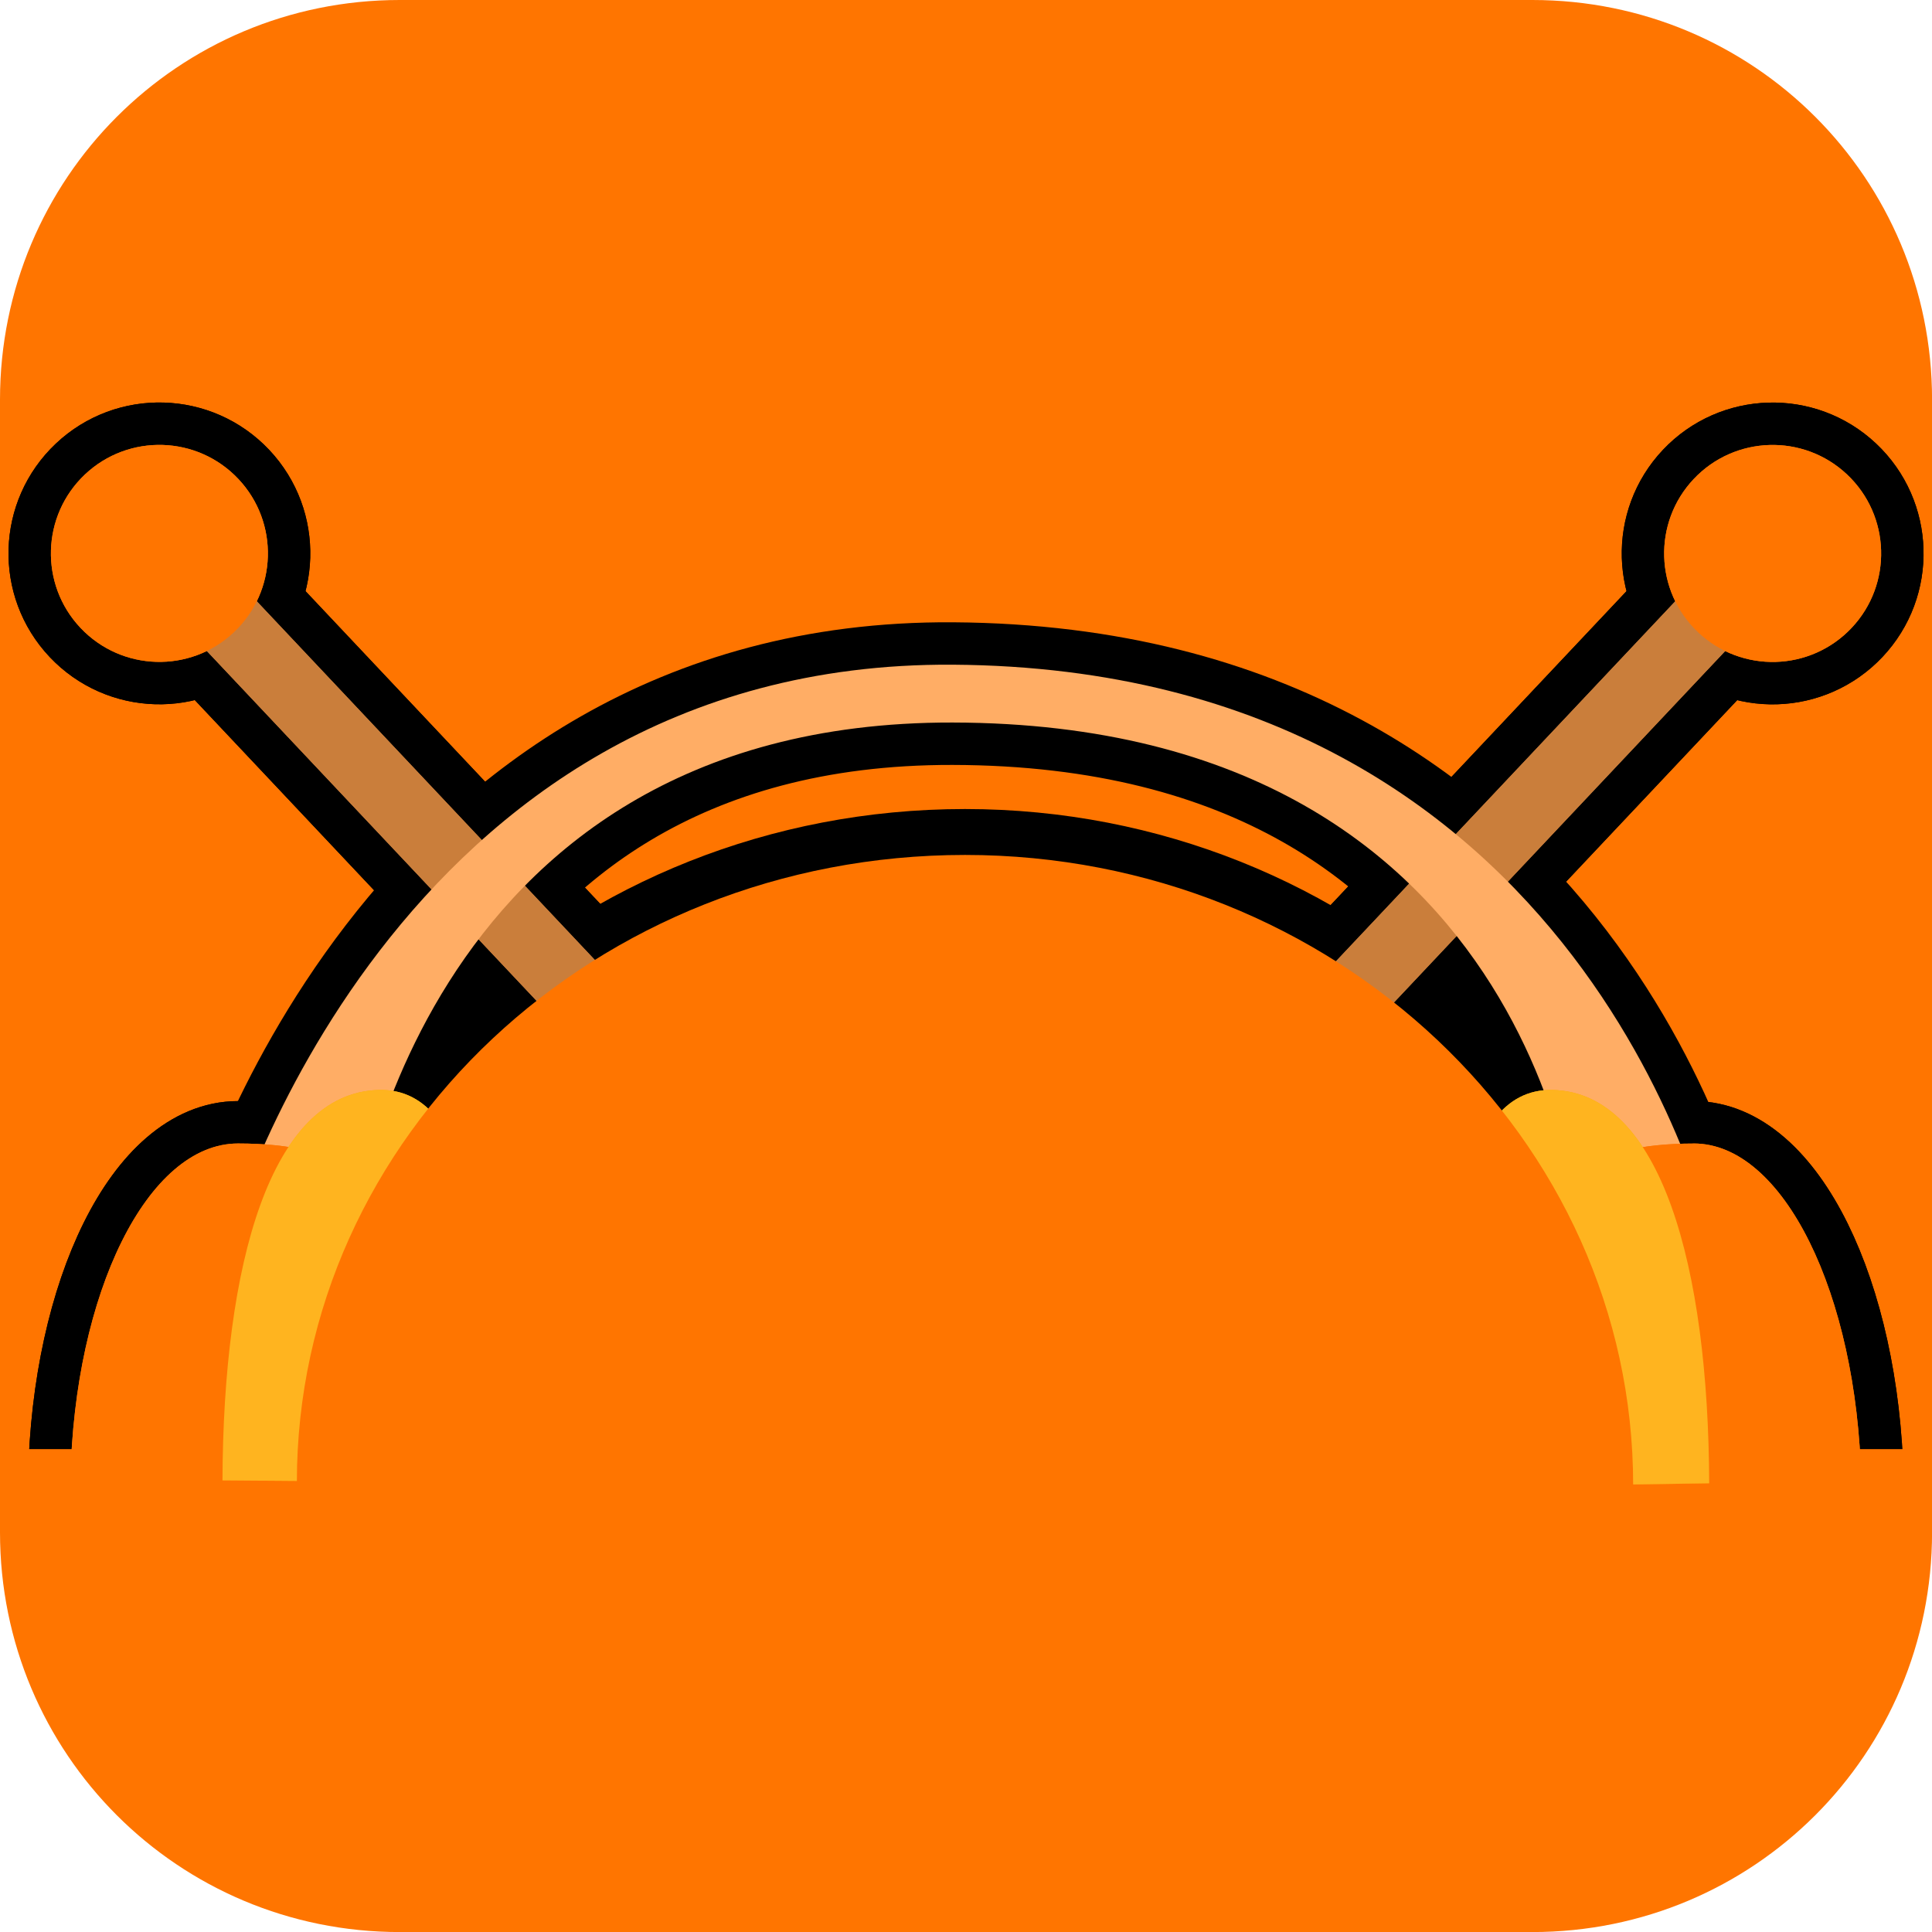 <svg version="1.1" xmlns="http://www.w3.org/2000/svg" xmlns:xlink="http://www.w3.org/1999/xlink" width="34.173" height="34.173" viewBox="0,0,34.173,34.173"><g transform="translate(-302.913,-162.913)"><g stroke-miterlimit="10"><path d="M309.983,162.913h20.034c3.917,0 7.07,3.153 7.07,7.07v20.034c0,3.917 -3.153,7.07 -7.07,7.07h-20.034c-3.917,0 -7.07,-3.153 -7.07,-7.07v-20.034c0,-3.917 3.153,-7.07 7.07,-7.07z" fill="#ff7500" fill-rule="evenodd" stroke="none" stroke-width="4.439" stroke-linecap="round" stroke-linejoin="round"/><path d="" fill="#ff7500" fill-rule="nonzero" stroke="#000000" stroke-width="0" stroke-linecap="butt" stroke-linejoin="miter"/><path d="" fill="none" fill-rule="nonzero" stroke="#000000" stroke-width="0" stroke-linecap="round" stroke-linejoin="miter"/><g fill-rule="nonzero" stroke="#000000" stroke-width="1.5" stroke-linecap="butt" stroke-linejoin="miter"><path d="M325.793,180.712l7.181,-7.619l0.907,0.855l-7.181,7.619z" fill="#ca7e3b"/><path d="M332.951,174.099c-0.771,-0.727 -0.807,-1.942 -0.08,-2.713c0.727,-0.771 1.942,-0.807 2.713,-0.08c0.771,0.727 0.807,1.942 0.08,2.713c-0.727,0.771 -1.942,0.807 -2.713,0.08z" fill="#ff7500"/><path d="M325.793,180.712l7.181,-7.619l0.907,0.855l-7.181,7.619z" fill="#ca7e3b"/><path d="M332.951,174.099c-0.771,-0.727 -0.807,-1.942 -0.08,-2.713c0.727,-0.771 1.942,-0.807 2.713,-0.08c0.771,0.727 0.807,1.942 0.08,2.713c-0.727,0.771 -1.942,0.807 -2.713,0.08z" fill="#ff7500"/><path d="M313.3,181.567l-7.181,-7.619l0.907,-0.855l7.181,7.619z" fill="#ca7e3b"/><path d="M304.336,174.018c-0.727,-0.771 -0.691,-1.986 0.08,-2.713c0.771,-0.727 1.986,-0.691 2.713,0.08c0.727,0.771 0.691,1.986 -0.08,2.713c-0.771,0.727 -1.986,0.691 -2.713,-0.08z" fill="#ff7500"/><path d="M313.3,181.567l-7.181,-7.619l0.907,-0.855l7.181,7.619z" fill="#ca7e3b"/><path d="M306.948,184.843c0,0 2.868,-10.238 12.818,-10.173c11.301,0.074 13.455,10.253 13.455,10.253l-2.343,0.04c0,0 -0.526,-9.25 -11.117,-9.27c-9.594,-0.019 -10.619,9.19 -10.619,9.19z" fill="#ffad65"/><path d="M332.871,183.139c1.59,0 2.888,2.668 2.963,5.956c-0.068,0.002 -0.136,0.003 -0.204,0.005c-1.909,0.042 -3.817,0.073 -5.726,0.094c-0.031,-3.334 -0.789,-6.054 2.967,-6.054z" fill="#ff7500"/><path d="M330.378,182.192c1.922,0.048 2.753,3.134 2.767,6.957c-1.579,0.027 -3.157,0.046 -4.736,0.059c0.001,-3.851 0.211,-7.059 1.969,-7.016z" fill="#ffa800"/><path d="M332.871,183.139c1.59,0 2.888,2.668 2.963,5.956c-0.068,0.002 -0.136,0.003 -0.204,0.005c-1.909,0.042 -3.817,0.073 -5.726,0.094c-0.031,-3.334 -0.789,-6.054 2.967,-6.054z" fill="#ff7500"/><path d="M330.378,182.192c1.922,0.048 2.753,3.134 2.767,6.957c-1.579,0.027 -3.157,0.046 -4.736,0.059c0.001,-3.851 0.211,-7.059 1.969,-7.016z" fill="#ffb41f"/><path d="M307.123,183.139c3.748,0 3.002,2.659 2.967,5.984c-1.977,-0.015 -3.954,-0.031 -5.931,-0.044c0.067,-3.304 1.368,-5.94 2.964,-5.94z" fill="#ff7500"/><path d="M309.615,182.192c1.755,-0.044 1.967,3.102 1.969,6.942c-1.579,-0.012 -3.157,-0.024 -4.736,-0.036c0.014,-3.822 0.845,-6.859 2.767,-6.906z" fill="#ffa800"/><path d="M307.123,183.139c3.748,0 3.002,2.659 2.967,5.984c-1.977,-0.015 -3.954,-0.031 -5.931,-0.044c0.067,-3.304 1.368,-5.94 2.964,-5.94z" fill="#ff7500"/><path d="M309.615,182.192c1.755,-0.044 1.967,3.102 1.969,6.942c-1.579,-0.012 -3.157,-0.024 -4.736,-0.036c0.014,-3.822 0.845,-6.859 2.767,-6.906z" fill="#ffb41f"/><path d="M308.164,189.066c0,-6.127 5.291,-11.093 11.818,-11.093c6.527,0 11.818,5.017 11.818,11.143c0,0.018 -0,0.036 -0,0.054c-7.877,0.113 -15.756,-0.001 -23.635,-0.061c-0,-0.014 -0,-0.028 -0,-0.043z" fill="#ff7500"/><path d="M304.336,174.018c-0.727,-0.771 -0.691,-1.986 0.08,-2.713c0.771,-0.727 1.986,-0.691 2.713,0.08c0.727,0.771 0.691,1.986 -0.08,2.713c-0.771,0.727 -1.986,0.691 -2.713,-0.08z" fill="#ff7500"/></g><path d="M325.793,180.712l7.181,-7.619l0.907,0.855l-7.181,7.619z" fill="#ca7e3b" fill-rule="nonzero" stroke="#000000" stroke-width="0" stroke-linecap="butt" stroke-linejoin="miter"/><path d="M303.293,191.212v-2.667h33.444v2.667z" fill="#ff7500" fill-rule="nonzero" stroke="none" stroke-width="0" stroke-linecap="butt" stroke-linejoin="miter"/><path d="M332.951,174.099c-0.771,-0.727 -0.807,-1.942 -0.08,-2.713c0.727,-0.771 1.942,-0.807 2.713,-0.08c0.771,0.727 0.807,1.942 0.08,2.713c-0.727,0.771 -1.942,0.807 -2.713,0.08z" fill="#ff7500" fill-rule="nonzero" stroke="#000000" stroke-width="0" stroke-linecap="butt" stroke-linejoin="miter"/><path d="M325.793,180.712l7.181,-7.619l0.907,0.855l-7.181,7.619z" fill="#ca7e3b" fill-rule="nonzero" stroke="#000000" stroke-width="0" stroke-linecap="butt" stroke-linejoin="miter"/><path d="M332.951,174.099c-0.771,-0.727 -0.807,-1.942 -0.08,-2.713c0.727,-0.771 1.942,-0.807 2.713,-0.08c0.771,0.727 0.807,1.942 0.08,2.713c-0.727,0.771 -1.942,0.807 -2.713,0.08z" fill="#ff7500" fill-rule="nonzero" stroke="#000000" stroke-width="0" stroke-linecap="butt" stroke-linejoin="miter"/><path d="M313.3,181.567l-7.181,-7.619l0.907,-0.855l7.181,7.619z" fill="#ca7e3b" fill-rule="nonzero" stroke="#000000" stroke-width="0" stroke-linecap="butt" stroke-linejoin="miter"/><path d="M304.336,174.018c-0.727,-0.771 -0.691,-1.986 0.08,-2.713c0.771,-0.727 1.986,-0.691 2.713,0.08c0.727,0.771 0.691,1.986 -0.08,2.713c-0.771,0.727 -1.986,0.691 -2.713,-0.08z" fill="#ff7500" fill-rule="nonzero" stroke="#000000" stroke-width="0" stroke-linecap="butt" stroke-linejoin="miter"/><path d="M313.3,181.567l-7.181,-7.619l0.907,-0.855l7.181,7.619z" fill="#ca7e3b" fill-rule="nonzero" stroke="#000000" stroke-width="0" stroke-linecap="butt" stroke-linejoin="miter"/><path d="M306.948,184.843c0,0 2.868,-10.238 12.818,-10.173c11.301,0.074 13.455,10.253 13.455,10.253l-2.343,0.04c0,0 -0.526,-9.25 -11.117,-9.27c-9.594,-0.019 -10.619,9.19 -10.619,9.19z" fill="#ffad65" fill-rule="nonzero" stroke="#000000" stroke-width="0" stroke-linecap="butt" stroke-linejoin="miter"/><path d="M332.871,183.139c1.59,0 2.888,2.668 2.963,5.956c-0.068,0.002 -0.136,0.003 -0.204,0.005c-1.909,0.042 -3.817,0.073 -5.726,0.094c-0.031,-3.334 -0.789,-6.054 2.967,-6.054z" fill="#ff7500" fill-rule="nonzero" stroke="#000000" stroke-width="0" stroke-linecap="butt" stroke-linejoin="miter"/><path d="M330.378,182.192c1.922,0.048 2.753,3.134 2.767,6.957c-1.579,0.027 -3.157,0.046 -4.736,0.059c0.001,-3.851 0.211,-7.059 1.969,-7.016z" fill="#ffa800" fill-rule="nonzero" stroke="#000000" stroke-width="0" stroke-linecap="butt" stroke-linejoin="miter"/><path d="M332.871,183.139c1.59,0 2.888,2.668 2.963,5.956c-0.068,0.002 -0.136,0.003 -0.204,0.005c-1.909,0.042 -3.817,0.073 -5.726,0.094c-0.031,-3.334 -0.789,-6.054 2.967,-6.054z" fill="#ff7500" fill-rule="nonzero" stroke="#000000" stroke-width="0" stroke-linecap="butt" stroke-linejoin="miter"/><path d="M330.378,182.192c1.922,0.048 2.753,3.134 2.767,6.957c-1.579,0.027 -3.157,0.046 -4.736,0.059c0.001,-3.851 0.211,-7.059 1.969,-7.016z" fill="#ffb41f" fill-rule="nonzero" stroke="#000000" stroke-width="0" stroke-linecap="butt" stroke-linejoin="miter"/><path d="M307.123,183.139c3.748,0 3.002,2.659 2.967,5.984c-1.977,-0.015 -3.954,-0.031 -5.931,-0.044c0.067,-3.304 1.368,-5.94 2.964,-5.94z" fill="#ff7500" fill-rule="nonzero" stroke="#000000" stroke-width="0" stroke-linecap="butt" stroke-linejoin="miter"/><path d="M309.615,182.192c1.755,-0.044 1.967,3.102 1.969,6.942c-1.579,-0.012 -3.157,-0.024 -4.736,-0.036c0.014,-3.822 0.845,-6.859 2.767,-6.906z" fill="#ffa800" fill-rule="nonzero" stroke="#000000" stroke-width="0" stroke-linecap="butt" stroke-linejoin="miter"/><path d="M307.123,183.139c3.748,0 3.002,2.659 2.967,5.984c-1.977,-0.015 -3.954,-0.031 -5.931,-0.044c0.067,-3.304 1.368,-5.94 2.964,-5.94z" fill="#ff7500" fill-rule="nonzero" stroke="#000000" stroke-width="0" stroke-linecap="butt" stroke-linejoin="miter"/><path d="M309.615,182.192c1.755,-0.044 1.967,3.102 1.969,6.942c-1.579,-0.012 -3.157,-0.024 -4.736,-0.036c0.014,-3.822 0.845,-6.859 2.767,-6.906z" fill="#ffb41f" fill-rule="nonzero" stroke="#000000" stroke-width="0" stroke-linecap="butt" stroke-linejoin="miter"/><path d="M308.164,189.128c0,-6.127 5.291,-11.093 11.818,-11.093c6.527,0 11.818,5.017 11.818,11.143c0,0.018 -0,0.036 -0,0.054c-7.877,0.113 -15.756,-0.001 -23.635,-0.061c-0,-0.014 -0,-0.028 -0,-0.043z" fill="#ff7500" fill-rule="nonzero" stroke="#000000" stroke-width="0" stroke-linecap="butt" stroke-linejoin="miter"/><path d="M304.336,174.018c-0.727,-0.771 -0.691,-1.986 0.08,-2.713c0.771,-0.727 1.986,-0.691 2.713,0.08c0.727,0.771 0.691,1.986 -0.08,2.713c-0.771,0.727 -1.986,0.691 -2.713,-0.08z" fill="#ff7500" fill-rule="nonzero" stroke="#000000" stroke-width="0" stroke-linecap="butt" stroke-linejoin="miter"/></g></g></svg>
